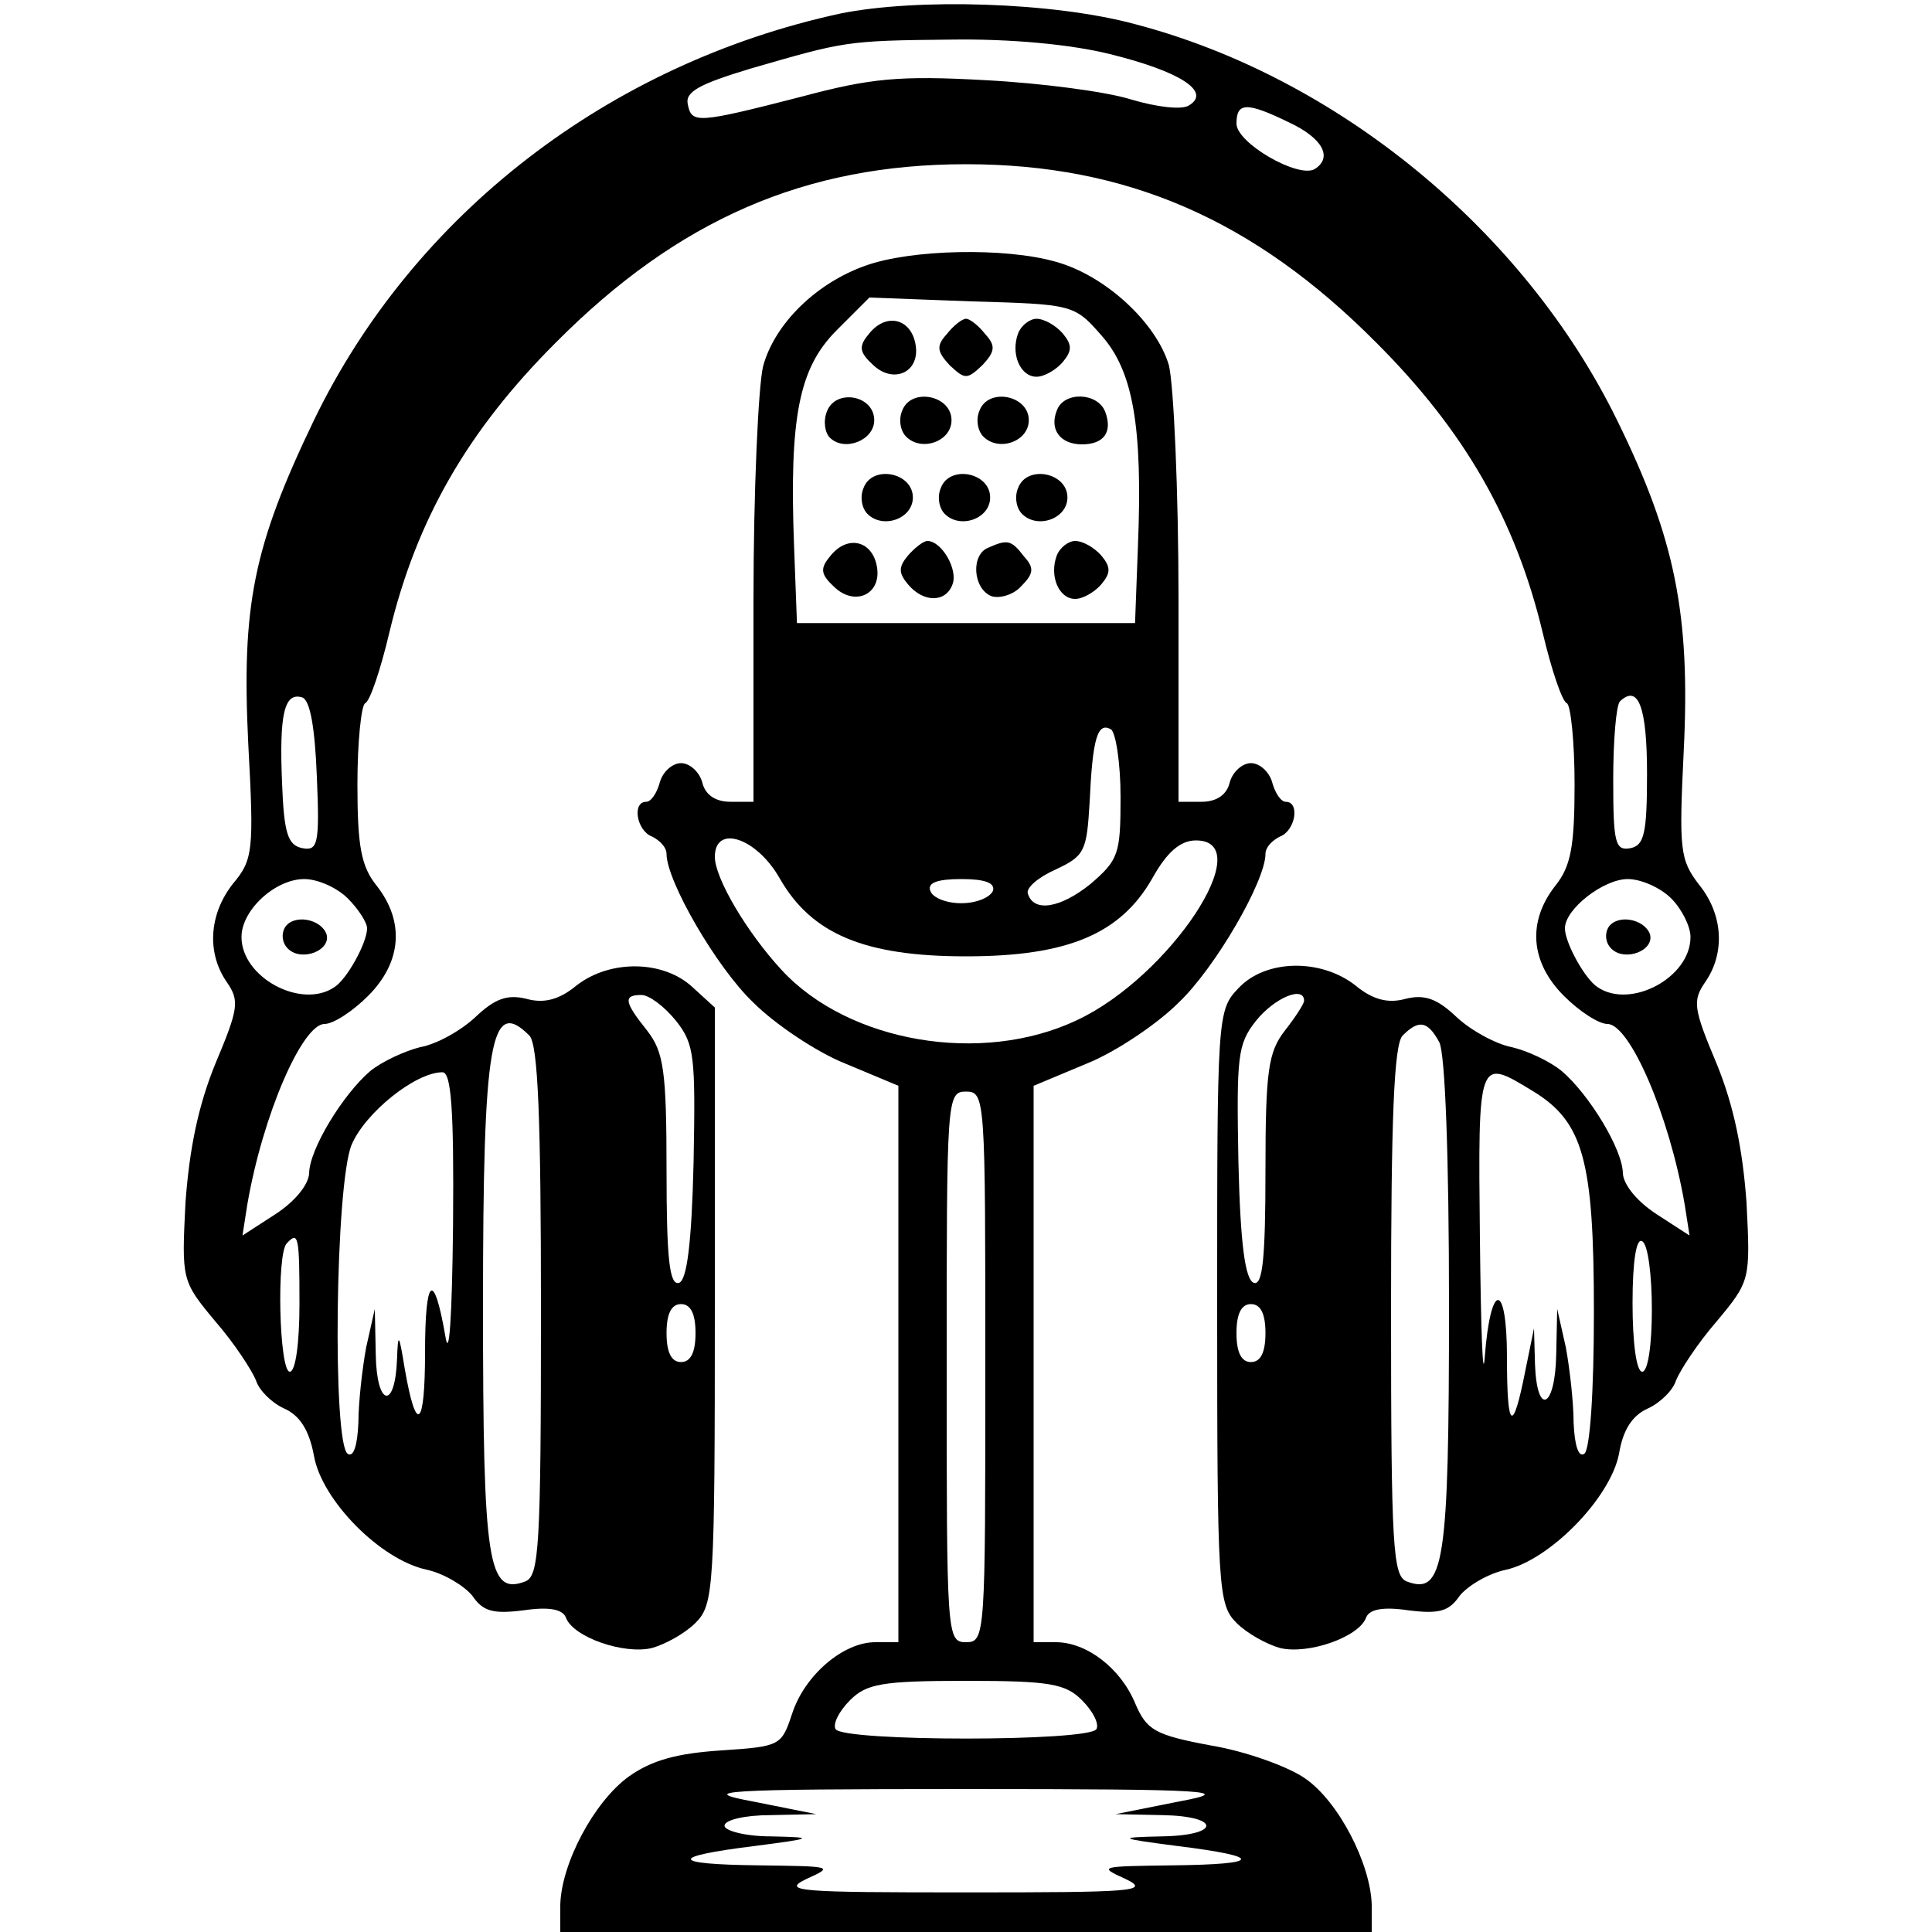 <?xml version="1.0" standalone="no"?>
<!DOCTYPE svg PUBLIC "-//W3C//DTD SVG 20010904//EN"
 "http://www.w3.org/TR/2001/REC-SVG-20010904/DTD/svg10.dtd">
<svg version="1.0" xmlns="http://www.w3.org/2000/svg"
 width="200pt" height="200pt" viewBox="0 0 200 200"
 preserveAspectRatio="xMidYMid meet">

<g transform="translate(0,200) scale(0.1,-0.1)"
fill="black" stroke="none">
<path d="M870 1986 c-240 -52 -442 -208 -545 -421 -63 -131 -75 -192 -68 -335
6 -111 5 -120 -16 -145 -25 -32 -27 -72 -6 -102 13 -19 12 -27 -12 -84 -18
-44 -27 -89 -31 -144 -4 -80 -4 -81 31 -123 20 -23 38 -51 42 -61 3 -10 16
-23 29 -29 16 -7 26 -22 31 -49 8 -46 69 -108 117 -118 18 -4 39 -17 47 -27
11 -16 21 -19 53 -15 27 4 41 1 44 -8 8 -20 60 -38 89 -31 14 4 34 15 45 26
19 19 20 35 20 328 l0 309 -23 21 c-30 28 -85 29 -120 2 -18 -15 -34 -19 -52
-14 -20 5 -33 0 -53 -19 -15 -14 -40 -28 -57 -31 -16 -4 -40 -15 -52 -25 -28
-24 -63 -81 -63 -106 -1 -12 -15 -29 -35 -42 l-34 -22 5 32 c16 93 57 187 80
187 9 0 29 13 45 29 35 35 38 77 9 114 -16 20 -20 40 -20 105 0 44 4 82 8 84
5 2 16 35 25 73 28 117 81 209 172 300 127 128 259 185 425 185 166 0 298 -57
425 -185 91 -91 144 -183 172 -300 9 -38 20 -71 25 -73 4 -2 8 -40 8 -84 0
-65 -4 -85 -20 -105 -29 -37 -26 -79 9 -114 16 -16 36 -29 45 -29 23 0 64 -94
80 -187 l5 -32 -34 22 c-20 13 -34 30 -35 42 0 25 -35 82 -63 106 -12 10 -35
21 -52 25 -16 3 -42 17 -57 31 -20 19 -33 24 -53 19 -18 -5 -34 -1 -52 14 -36
28 -93 27 -121 -3 -22 -23 -22 -29 -22 -330 0 -292 1 -308 20 -327 11 -11 31
-22 45 -26 29 -7 81 11 89 31 3 9 17 12 44 8 32 -4 42 -1 53 15 8 10 29 23 48
27 45 10 108 74 117 120 4 25 14 40 30 47 13 6 26 19 29 29 4 10 22 38 42 61
35 42 35 43 31 123 -4 55 -13 100 -31 144 -24 57 -25 65 -12 84 21 30 19 70
-6 101 -20 26 -21 36 -16 139 7 141 -9 220 -69 342 -96 196 -289 355 -499 410
-85 23 -226 27 -305 11z m279 -42 c73 -18 105 -39 82 -53 -7 -5 -33 -2 -60 6
-25 8 -93 17 -151 20 -89 5 -119 2 -190 -17 -109 -28 -114 -28 -118 -8 -3 13
12 21 65 37 97 28 98 29 207 30 62 1 125 -5 165 -15z m186 -71 c34 -16 45 -36
26 -48 -17 -10 -81 27 -81 47 0 22 10 23 55 1z m-1007 -677 c3 -70 1 -77 -15
-74 -15 3 -19 15 -21 67 -3 71 2 95 21 89 8 -3 13 -31 15 -82z m1377 3 c0 -62
-3 -74 -17 -77 -16 -3 -18 5 -18 71 0 40 3 77 7 81 19 18 28 -6 28 -75z
m-1345 -129 c11 -11 20 -25 20 -31 0 -15 -21 -53 -34 -61 -34 -23 -96 10 -96
52 0 28 35 60 65 60 14 0 34 -9 45 -20z m1370 0 c11 -11 20 -29 20 -40 0 -42
-62 -75 -96 -52 -13 8 -34 46 -34 61 0 20 40 51 65 51 14 0 34 -9 45 -20z
m-1030 -127 c19 -24 20 -37 18 -146 -2 -85 -7 -122 -15 -125 -10 -3 -13 25
-13 116 0 104 -3 123 -20 145 -24 30 -25 37 -6 37 8 0 24 -12 36 -27z m650 21
c0 -3 -9 -17 -20 -31 -17 -22 -20 -41 -20 -145 0 -91 -3 -119 -12 -116 -9 3
-14 40 -16 125 -2 109 -1 122 18 146 19 24 50 37 50 21z m-802 -36 c9 -9 12
-86 12 -285 0 -245 -2 -274 -16 -280 -39 -15 -44 18 -44 285 0 276 8 320 48
280z m942 -7 c6 -12 10 -118 10 -273 0 -267 -5 -300 -44 -285 -14 6 -16 35
-16 280 0 199 3 276 12 285 17 17 26 15 38 -7z m-1021 -188 c-1 -97 -4 -142
-8 -116 -12 69 -21 61 -21 -17 0 -78 -9 -86 -21 -17 -6 37 -7 38 -8 10 -2 -53
-21 -49 -22 4 l-1 48 -9 -40 c-4 -22 -8 -57 -8 -78 -1 -23 -5 -36 -11 -32 -16
10 -13 279 4 320 14 33 66 75 94 75 9 0 12 -37 11 -157z m1117 138 c53 -32 64
-71 64 -229 0 -83 -4 -143 -10 -147 -6 -4 -10 9 -11 32 0 21 -4 56 -8 78 l-9
40 -1 -47 c-1 -56 -20 -65 -22 -10 l-1 37 -9 -44 c-13 -66 -19 -62 -19 14 0
79 -17 79 -23 0 -2 -27 -4 28 -5 123 -2 188 -2 187 54 153z m-1276 -221 c0
-40 -4 -70 -10 -70 -11 0 -14 123 -3 133 12 13 13 7 13 -63z m1400 -6 c0 -36
-4 -64 -10 -64 -6 0 -10 30 -10 71 0 44 4 68 10 64 6 -3 10 -35 10 -71z m-990
-24 c0 -20 -5 -30 -15 -30 -10 0 -15 10 -15 30 0 20 5 30 15 30 10 0 15 -10
15 -30z m590 0 c0 -20 -5 -30 -15 -30 -10 0 -15 10 -15 30 0 20 5 30 15 30 10
0 15 -10 15 -30z"/>
<path d="M295 1040 c-4 -7 -3 -16 3 -22 14 -14 45 -2 40 15 -6 16 -34 21 -43
7z"/>
<path d="M1665 1040 c-4 -7 -3 -16 3 -22 14 -14 45 -2 40 15 -6 16 -34 21 -43
7z"/>
<path d="M896 1725 c-51 -18 -94 -60 -106 -104 -5 -20 -10 -129 -10 -243 l0
-208 -24 0 c-15 0 -26 7 -29 20 -3 11 -13 20 -22 20 -9 0 -19 -9 -22 -20 -3
-11 -9 -20 -14 -20 -15 0 -10 -30 6 -36 8 -4 15 -11 15 -18 0 -28 52 -118 90
-154 22 -22 65 -51 95 -63 l55 -23 0 -288 0 -288 -24 0 c-33 0 -73 -34 -86
-74 -11 -33 -12 -34 -73 -38 -46 -3 -72 -10 -96 -27 -36 -26 -70 -90 -71 -133
l0 -28 420 0 420 0 0 28 c-1 42 -34 107 -69 131 -17 12 -61 28 -97 34 -59 11
-67 16 -79 44 -15 36 -50 63 -82 63 l-23 0 0 288 0 288 55 23 c30 12 73 41 95
63 38 36 90 126 90 154 0 7 7 14 15 18 16 6 21 36 6 36 -5 0 -11 9 -14 20 -3
11 -13 20 -22 20 -9 0 -19 -9 -22 -20 -3 -13 -14 -20 -29 -20 l-24 0 0 208 c0
114 -5 224 -10 244 -13 44 -66 93 -117 107 -52 15 -150 13 -197 -4z m244 -72
c33 -37 43 -94 38 -218 l-3 -80 -175 0 -175 0 -3 80 c-5 133 5 184 44 223 l34
34 106 -4 c104 -3 106 -3 134 -35z m20 -478 c0 -59 -2 -65 -31 -90 -31 -25
-59 -30 -65 -10 -2 6 11 17 29 25 30 14 32 19 35 70 3 65 8 83 22 75 5 -3 10
-35 10 -70z m-353 -84 c33 -58 88 -81 193 -81 105 0 160 23 193 81 15 27 29
39 45 39 66 0 -27 -141 -123 -186 -99 -47 -237 -23 -306 52 -36 39 -69 95 -69
117 0 34 43 20 67 -22z m221 -13 c-3 -7 -17 -13 -33 -13 -16 0 -30 6 -32 13
-3 8 7 12 32 12 25 0 35 -4 33 -12z m-8 -493 c0 -278 0 -285 -20 -285 -20 0
-20 7 -20 285 0 278 0 285 20 285 20 0 20 -7 20 -285z m100 -345 c12 -12 18
-25 15 -30 -8 -13 -262 -13 -270 0 -3 5 3 18 15 30 17 17 33 20 120 20 87 0
103 -3 120 -20z m100 -105 l-65 -13 48 -1 c61 -1 61 -21 0 -22 -47 -1 -46 -2
16 -10 89 -11 88 -19 -5 -20 -75 -1 -78 -1 -49 -14 27 -13 8 -14 -165 -14
-173 0 -192 1 -165 14 29 13 26 13 -49 14 -93 1 -94 9 -5 20 62 8 63 9 17 10
-27 0 -48 6 -48 11 0 6 21 11 48 11 l47 1 -65 13 c-59 11 -37 13 220 13 257 0
279 -2 220 -13z"/>
<path d="M900 1655 c-11 -13 -11 -19 3 -32 21 -21 49 -9 45 19 -4 28 -30 35
-48 13z"/>
<path d="M980 1654 c-11 -12 -10 -18 3 -32 16 -15 18 -15 34 0 13 14 14 20 3
32 -7 9 -16 16 -20 16 -4 0 -13 -7 -20 -16z"/>
<path d="M1054 1655 c-8 -21 2 -45 19 -45 8 0 20 7 27 15 10 12 10 18 0 30 -7
8 -19 15 -27 15 -7 0 -16 -7 -19 -15z"/>
<path d="M856 1574 c-4 -10 -2 -22 3 -27 15 -15 46 -3 46 18 0 26 -40 33 -49
9z"/>
<path d="M934 1575 c-4 -9 -2 -21 4 -27 16 -16 47 -5 47 17 0 26 -42 34 -51
10z"/>
<path d="M1014 1575 c-4 -9 -2 -21 4 -27 16 -16 47 -5 47 17 0 26 -42 34 -51
10z"/>
<path d="M1094 1575 c-8 -20 4 -35 26 -35 23 0 32 13 24 34 -8 20 -43 21 -50
1z"/>
<path d="M894 1495 c-4 -9 -2 -21 4 -27 16 -16 47 -5 47 17 0 26 -42 34 -51
10z"/>
<path d="M974 1495 c-4 -9 -2 -21 4 -27 16 -16 47 -5 47 17 0 26 -42 34 -51
10z"/>
<path d="M1054 1495 c-4 -9 -2 -21 4 -27 16 -16 47 -5 47 17 0 26 -42 34 -51
10z"/>
<path d="M860 1425 c-11 -13 -11 -19 3 -32 21 -21 49 -9 45 19 -4 28 -30 35
-48 13z"/>
<path d="M940 1425 c-10 -12 -10 -18 0 -30 16 -19 39 -19 46 0 6 15 -11 45
-26 45 -4 0 -13 -7 -20 -15z"/>
<path d="M1023 1433 c-18 -7 -16 -42 3 -50 8 -3 23 1 31 10 13 13 14 19 3 31
-13 17 -17 18 -37 9z"/>
<path d="M1094 1425 c-8 -21 2 -45 19 -45 8 0 20 7 27 15 10 12 10 18 0 30 -7
8 -19 15 -27 15 -7 0 -16 -7 -19 -15z"/>
</g>
</svg>

